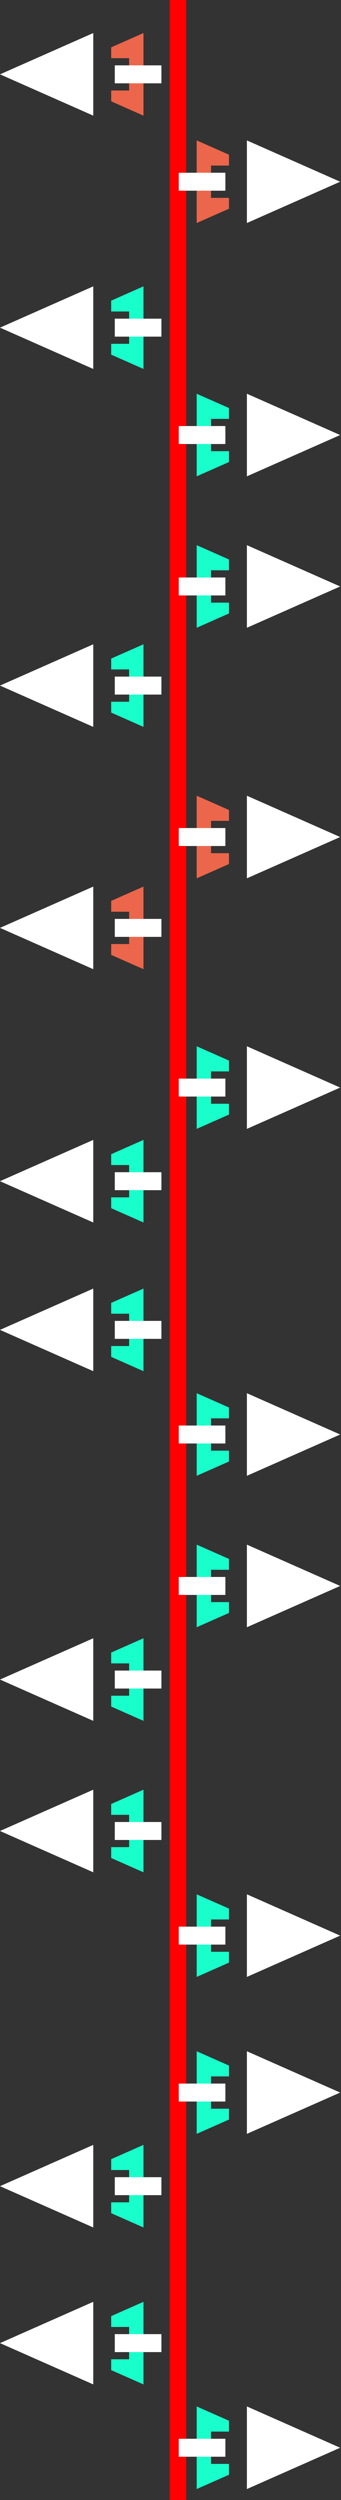 <svg width="124" height="908" viewBox="0 0 124 908" fill="none" xmlns="http://www.w3.org/2000/svg">
<rect x="0" y="0" width="124" height="908" fill="#333333" stroke="none"/>
<rect x="61.699" width="6" height="908" fill="#FF0000"/>
<path d="M33.914 12L0.001 27L33.914 42V12Z" fill="white"/>
<path d="M52.175 12L40.435 17.192V21.13H46.957V32.87H40.435V36.808L52.175 42V12Z" fill="#EC664B"/>
<rect width="16.956" height="6.522" transform="matrix(-1 0 0 1 58.696 23.739)" fill="white"/>
<path d="M33.914 322L0.001 337L33.914 352V322Z" fill="white"/>
<path d="M52.175 322L40.435 327.192V331.13H46.957V342.87H40.435V346.808L52.175 352V322Z" fill="#EC664B"/>
<rect width="16.956" height="6.522" transform="matrix(-1 0 0 1 58.696 333.739)" fill="white"/>
<path d="M33.914 104L0.001 119L33.914 134V104Z" fill="white"/>
<path d="M52.175 104L40.435 109.192V113.13H46.957V124.87H40.435V128.808L52.175 134V104Z" fill="#18FFCB"/>
<rect width="16.956" height="6.522" transform="matrix(-1 0 0 1 58.696 115.739)" fill="white"/>
<path d="M33.914 414L0.001 429L33.914 444V414Z" fill="white"/>
<path d="M52.175 414L40.435 419.192V423.13H46.957V434.87H40.435V438.808L52.175 444V414Z" fill="#18FFCB"/>
<rect width="16.956" height="6.522" transform="matrix(-1 0 0 1 58.696 425.739)" fill="white"/>
<path d="M33.914 595L0.001 610L33.914 625V595Z" fill="white"/>
<path d="M52.175 595L40.435 600.192V604.13H46.957V615.87H40.435V619.808L52.175 625V595Z" fill="#18FFCB"/>
<rect width="16.956" height="6.522" transform="matrix(-1 0 0 1 58.696 606.739)" fill="white"/>
<path d="M33.913 779L4.19617e-05 794L33.913 809V779Z" fill="white"/>
<path d="M52.174 779L40.435 784.192V788.13H46.956V799.87H40.435V803.808L52.174 809V779Z" fill="#18FFCB"/>
<rect width="16.956" height="6.522" transform="matrix(-1 0 0 1 58.695 790.739)" fill="white"/>
<path d="M33.914 234L0.001 249L33.914 264V234Z" fill="white"/>
<path d="M52.175 234L40.435 239.192V243.13H46.957V254.87H40.435V258.808L52.175 264V234Z" fill="#18FFCB"/>
<rect width="16.956" height="6.522" transform="matrix(-1 0 0 1 58.696 245.739)" fill="white"/>
<path d="M33.914 468L0.001 483L33.914 498V468Z" fill="white"/>
<path d="M52.175 468L40.435 473.192V477.13H46.957V488.87H40.435V492.808L52.175 498V468Z" fill="#18FFCB"/>
<rect width="16.956" height="6.522" transform="matrix(-1 0 0 1 58.696 479.739)" fill="white"/>
<path d="M33.914 650L0.001 665L33.914 680V650Z" fill="white"/>
<path d="M52.175 650L40.435 655.192V659.13H46.957V670.87H40.435V674.808L52.175 680V650Z" fill="#18FFCB"/>
<rect width="16.956" height="6.522" transform="matrix(-1 0 0 1 58.696 661.739)" fill="white"/>
<path d="M33.914 836L0.001 851L33.914 866V836Z" fill="white"/>
<path d="M52.175 836L40.435 841.192V845.13H46.957V856.87H40.435V860.808L52.175 866V836Z" fill="#18FFCB"/>
<rect width="16.956" height="6.522" transform="matrix(-1 0 0 1 58.696 847.739)" fill="white"/>
<path d="M89.782 51L123.695 66L89.782 81V51Z" fill="white"/>
<path d="M71.522 51L83.261 56.192V60.13H76.739V71.87H83.261V75.808L71.522 81V51Z" fill="#EC664B"/>
<rect x="65" y="62.739" width="16.956" height="6.522" fill="white"/>
<path d="M89.783 289L123.696 304L89.783 319V289Z" fill="white"/>
<path d="M71.523 289L83.262 294.192V298.13H76.74V309.87H83.262V313.808L71.523 319V289Z" fill="#EC664B"/>
<rect x="65.001" y="300.739" width="16.956" height="6.522" fill="white"/>
<path d="M89.783 143L123.696 158L89.783 173V143Z" fill="white"/>
<path d="M71.523 143L83.262 148.192V152.13H76.74V163.87H83.262V167.808L71.523 173V143Z" fill="#18FFCB"/>
<rect x="65.001" y="154.739" width="16.956" height="6.522" fill="white"/>
<path d="M89.783 198L123.696 213L89.783 228V198Z" fill="white"/>
<path d="M71.523 198L83.262 203.192V207.13H76.74V218.87H83.262V222.808L71.523 228V198Z" fill="#18FFCB"/>
<rect x="65.001" y="209.739" width="16.956" height="6.522" fill="white"/>
<path d="M89.783 380L123.696 395L89.783 410V380Z" fill="white"/>
<path d="M71.523 380L83.262 385.192V389.13H76.74V400.87H83.262V404.808L71.523 410V380Z" fill="#18FFCB"/>
<rect x="65.001" y="391.739" width="16.956" height="6.522" fill="white"/>
<path d="M89.783 561L123.696 576L89.783 591V561Z" fill="white"/>
<path d="M71.523 561L83.262 566.192V570.13H76.74V581.87H83.262V585.808L71.523 591V561Z" fill="#18FFCB"/>
<rect x="65.001" y="572.739" width="16.956" height="6.522" fill="white"/>
<path d="M89.783 745L123.696 760L89.783 775V745Z" fill="white"/>
<path d="M71.523 745L83.262 750.192V754.13H76.74V765.87H83.262V769.808L71.523 775V745Z" fill="#18FFCB"/>
<rect x="65.001" y="756.739" width="16.956" height="6.522" fill="white"/>
<path d="M89.782 506L123.695 521L89.782 536V506Z" fill="white"/>
<path d="M71.522 506L83.261 511.192V515.13H76.739V526.87H83.261V530.808L71.522 536V506Z" fill="#18FFCB"/>
<rect x="65" y="517.739" width="16.956" height="6.522" fill="white"/>
<path d="M89.783 688L123.696 703L89.783 718V688Z" fill="white"/>
<path d="M71.523 688L83.262 693.192V697.13H76.74V708.87H83.262V712.808L71.523 718V688Z" fill="#18FFCB"/>
<rect x="65.001" y="699.739" width="16.956" height="6.522" fill="white"/>
<path d="M89.783 874L123.696 889L89.783 904V874Z" fill="white"/>
<path d="M71.523 874L83.262 879.192V883.13H76.74V894.87H83.262V898.808L71.523 904V874Z" fill="#18FFCB"/>
<rect x="65.001" y="885.739" width="16.956" height="6.522" fill="white"/>
</svg>
